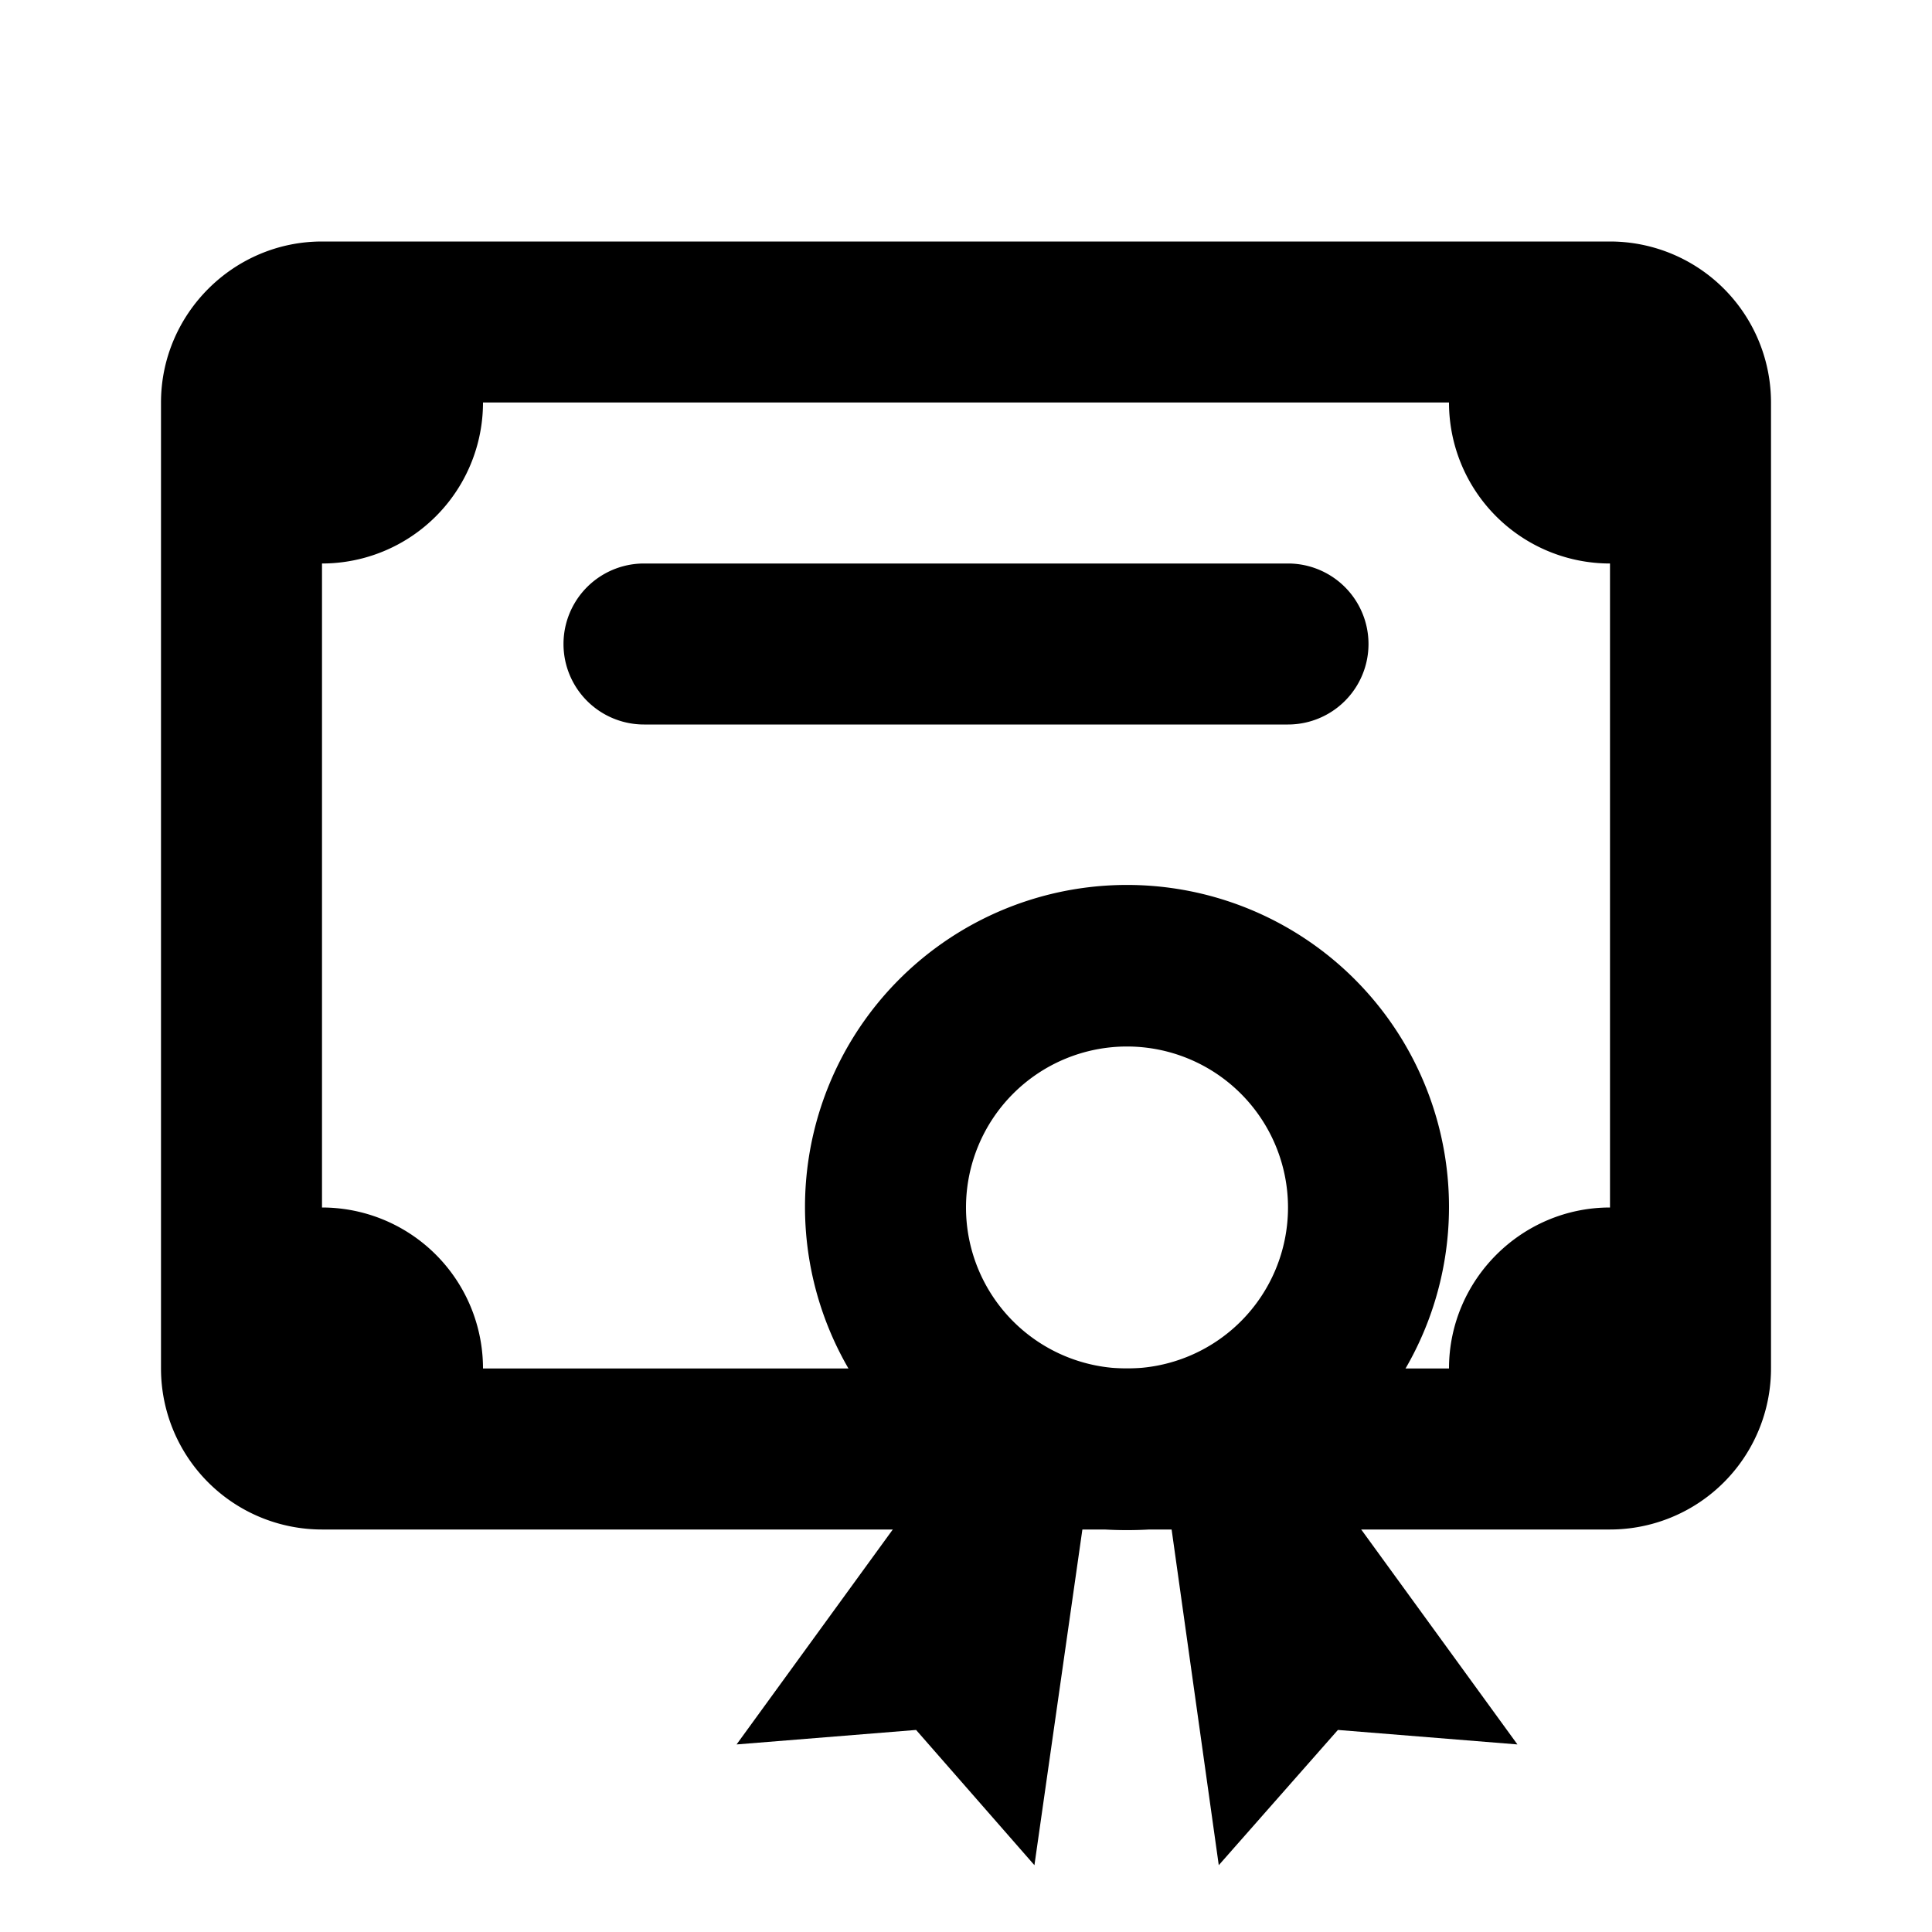 <svg xmlns="http://www.w3.org/2000/svg" viewBox="0 0 24 24" class="icon-certificate"><path class="primary" d="M4 3h16a2 2 0 0 1 2 2v12a2 2 0 0 1-2 2H4a2 2 0 0 1-2-2V5c0-1.1.9-2 2-2zm16 12V7a2 2 0 0 1-2-2H6a2 2 0 0 1-2 2v8a2 2 0 0 1 2 2h12c0-1.1.9-2 2-2zM8 7h8a1 1 0 0 1 0 2H8a1 1 0 1 1 0-2z"/><path class="secondary" d="M11.65 18.23a4 4 0 1 1 4.7 0l2.5 3.44-2.23-.18-1.48 1.68-.59-4.2a4.04 4.04 0 0 1-1.1 0l-.6 4.2-1.47-1.68-2.23.18 2.5-3.44zM14 17a2 2 0 1 0 0-4 2 2 0 0 0 0 4z"/></svg>